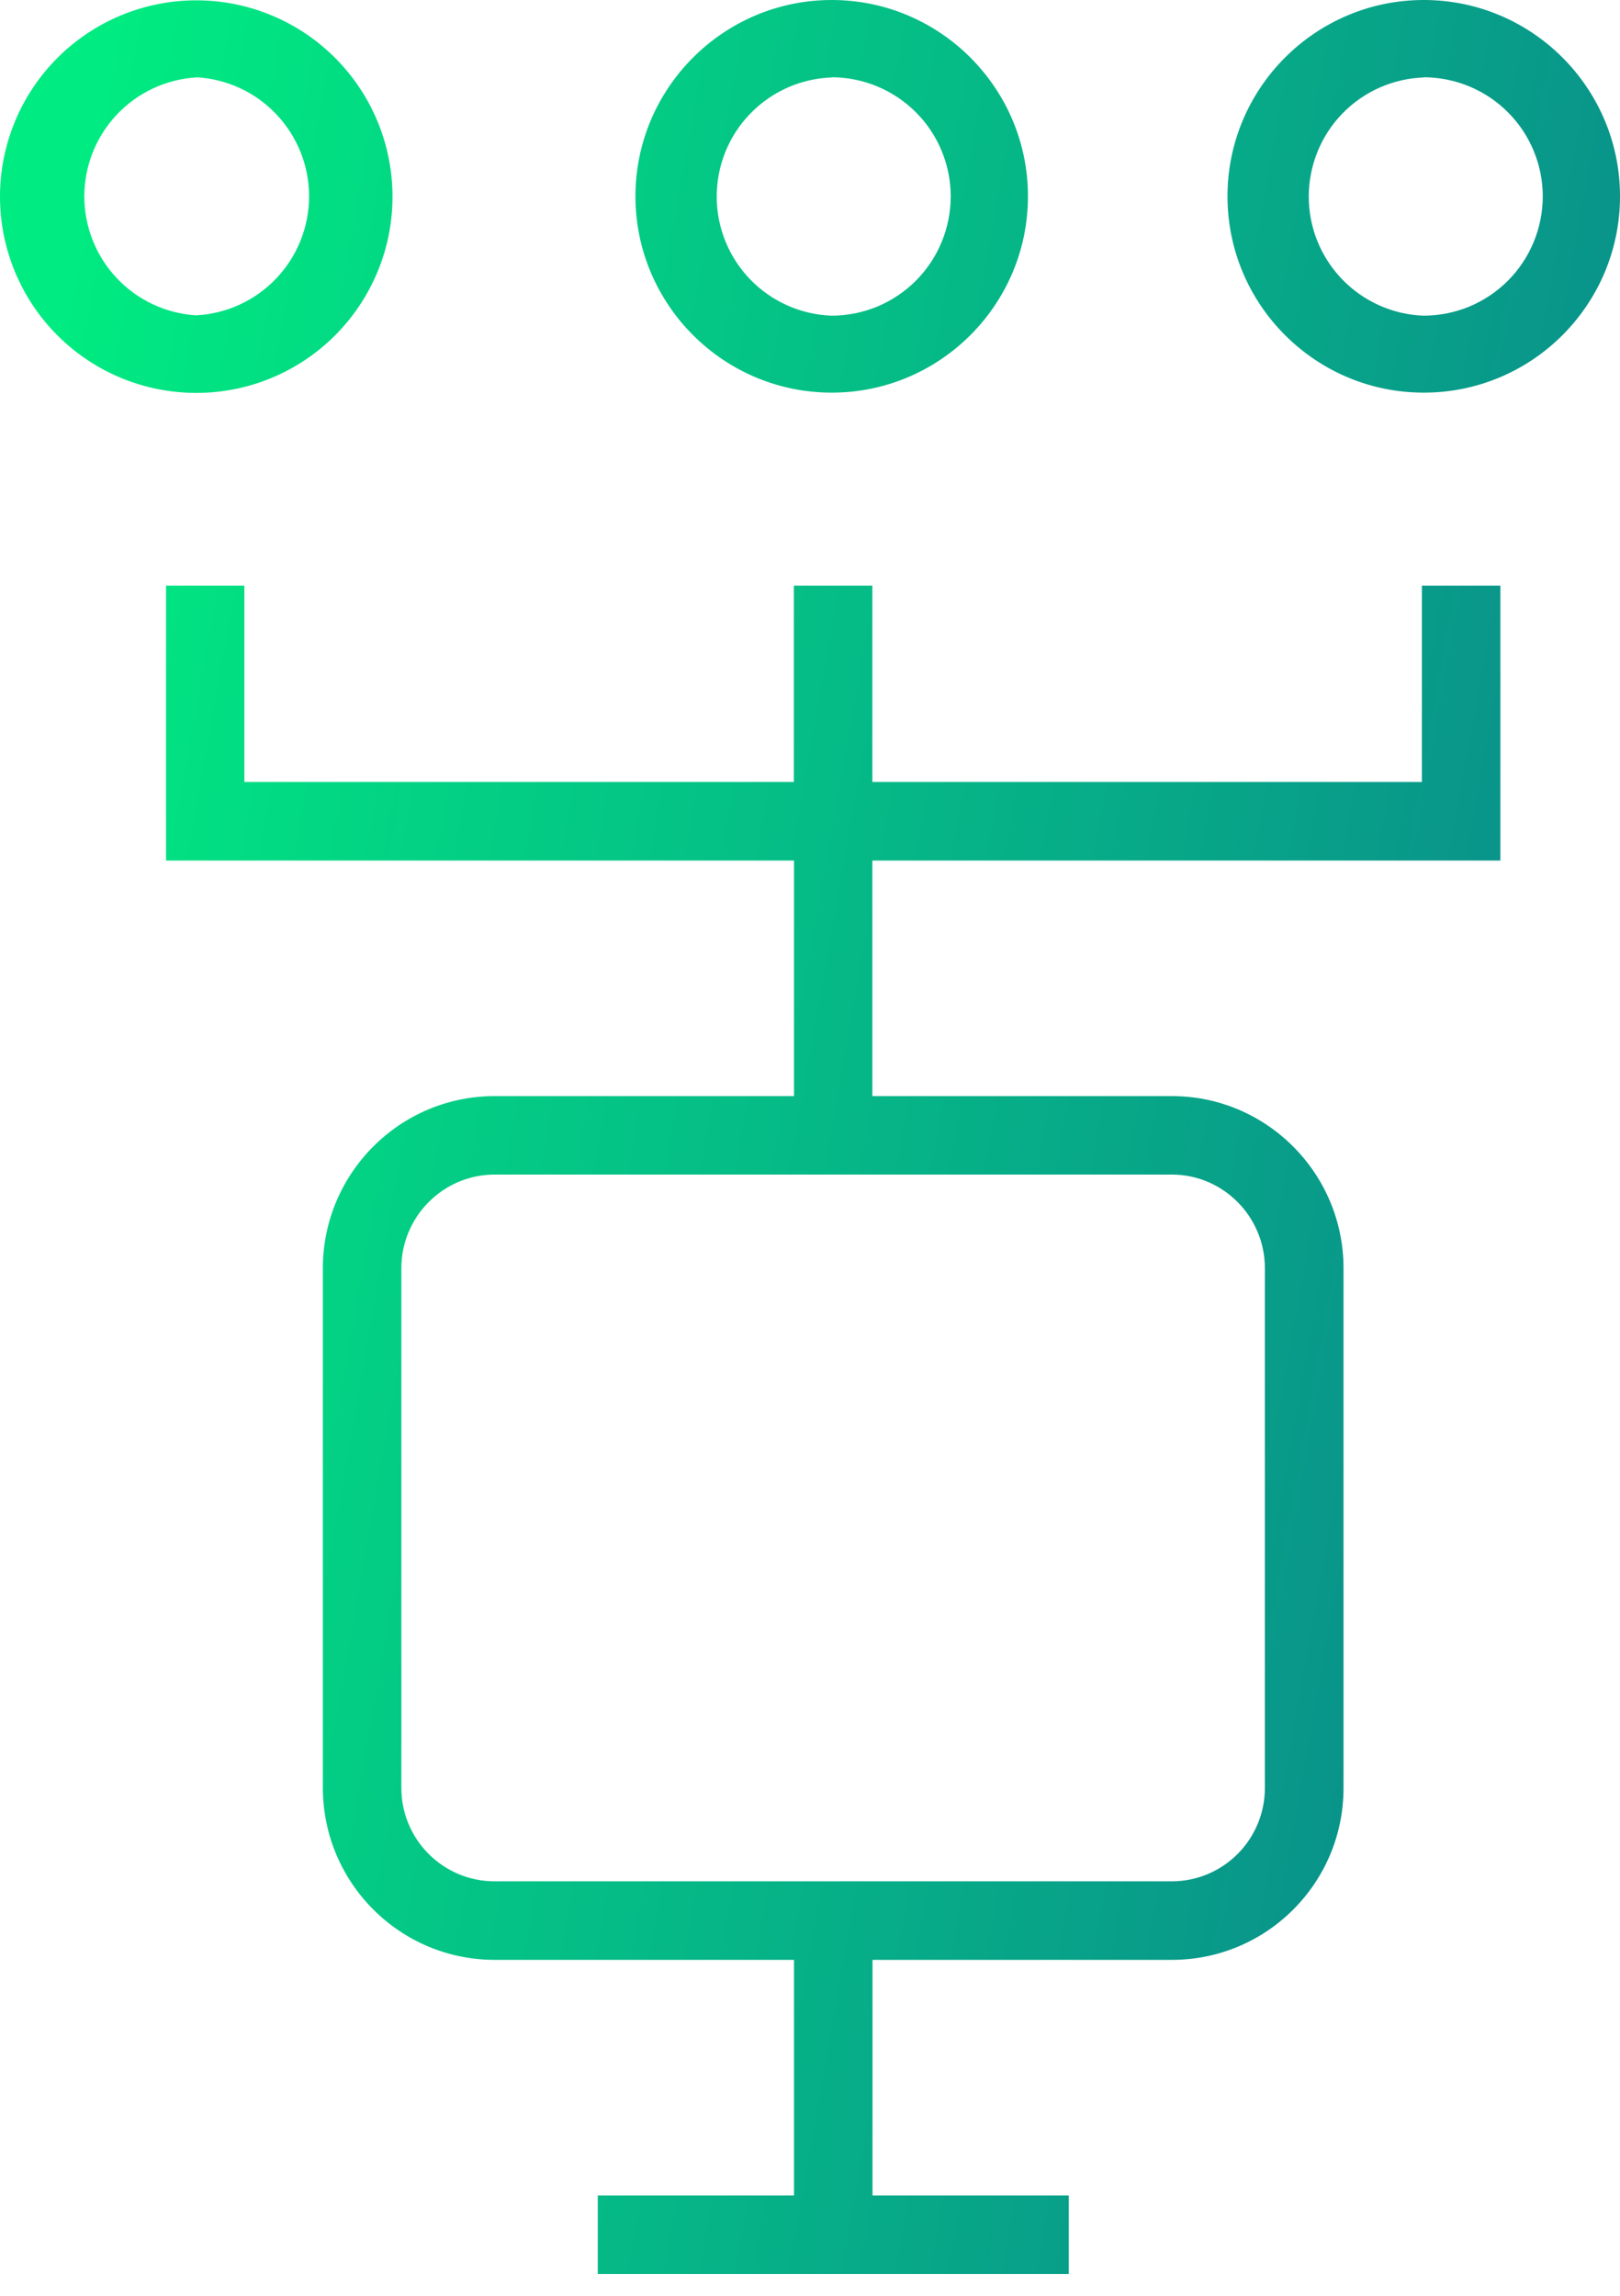 <svg width="24" height="34" viewBox="0 0 24 34" fill="none" xmlns="http://www.w3.org/2000/svg">
<path d="M12.322 0C10.717 0 9.414 1.307 9.414 2.907C9.414 4.51 10.717 5.815 12.322 5.815C13.924 5.815 15.229 4.512 15.229 2.907C15.229 1.305 13.924 0 12.322 0ZM21.093 0C19.488 0 18.185 1.305 18.185 2.907C18.185 4.512 19.488 5.815 21.093 5.815C22.698 5.815 24 4.512 24 2.907C24 1.305 22.698 0 21.093 0ZM2.904 0.005C2.133 0.006 1.394 0.313 0.849 0.859C0.305 1.405 -0.001 2.144 2.09634e-06 2.916C0.001 3.687 0.308 4.426 0.854 4.97C1.4 5.515 2.14 5.82 2.911 5.819C3.293 5.819 3.671 5.743 4.023 5.597C4.376 5.45 4.696 5.236 4.966 4.965C5.235 4.695 5.449 4.374 5.595 4.021C5.741 3.669 5.815 3.29 5.815 2.909C5.814 2.527 5.739 2.149 5.592 1.796C5.446 1.444 5.231 1.123 4.961 0.854C4.69 0.584 4.37 0.37 4.017 0.225C3.664 0.079 3.286 0.004 2.904 0.005ZM2.904 1.144C3.356 1.168 3.782 1.363 4.093 1.692C4.405 2.02 4.579 2.455 4.579 2.907C4.579 3.36 4.405 3.795 4.093 4.123C3.782 4.451 3.356 4.647 2.904 4.67C2.456 4.642 2.035 4.444 1.728 4.117C1.421 3.79 1.249 3.358 1.249 2.909C1.249 2.46 1.421 2.027 1.728 1.7C2.035 1.373 2.456 1.175 2.904 1.147V1.144ZM12.322 1.144C12.553 1.145 12.783 1.191 12.997 1.28C13.211 1.369 13.405 1.499 13.569 1.663C13.733 1.827 13.863 2.022 13.951 2.236C14.04 2.451 14.085 2.68 14.085 2.912C14.084 3.144 14.038 3.373 13.949 3.587C13.86 3.802 13.73 3.996 13.566 4.16C13.402 4.323 13.207 4.453 12.993 4.542C12.778 4.63 12.549 4.675 12.317 4.675C11.86 4.658 11.428 4.464 11.111 4.135C10.794 3.805 10.617 3.366 10.618 2.909C10.618 2.452 10.796 2.012 11.114 1.684C11.432 1.355 11.865 1.163 12.322 1.147V1.144ZM21.093 1.144C21.324 1.145 21.554 1.191 21.768 1.28C21.982 1.369 22.177 1.499 22.34 1.663C22.504 1.827 22.634 2.022 22.722 2.236C22.811 2.451 22.856 2.68 22.856 2.912C22.855 3.144 22.809 3.373 22.72 3.587C22.631 3.802 22.501 3.996 22.337 4.16C22.173 4.323 21.978 4.453 21.764 4.542C21.549 4.63 21.32 4.675 21.088 4.675C20.631 4.658 20.199 4.464 19.882 4.135C19.565 3.805 19.388 3.366 19.389 2.909C19.39 2.452 19.567 2.012 19.885 1.684C20.203 1.355 20.636 1.163 21.093 1.147V1.144ZM2.46 8.673V12.744H11.763V16.233H7.328C5.923 16.233 4.783 17.377 4.783 18.782V26.481C4.786 27.885 5.925 29.025 7.328 29.025H11.763V32.514H8.856V33.677H15.834V32.514H12.926V29.025H17.362C18.767 29.025 19.904 27.885 19.904 26.481V18.782C19.904 17.377 18.764 16.233 17.362 16.233H12.924V12.744H22.228V8.673H21.065V11.581H12.924V8.673H11.761V11.581H3.62V8.673H2.46ZM7.328 17.395H17.36C18.122 17.395 18.739 18.019 18.739 18.782V26.481C18.739 26.847 18.593 27.198 18.335 27.457C18.076 27.716 17.726 27.862 17.36 27.862H7.328C6.961 27.862 6.61 27.717 6.351 27.457C6.092 27.198 5.946 26.847 5.946 26.481V18.782C5.946 18.019 6.565 17.395 7.328 17.395Z" fill="url(#paint0_linear_9_5726)"/>
<defs>
<linearGradient id="paint0_linear_9_5726" x1="-0.5" y1="12.629" x2="26.275" y2="17.399" gradientUnits="userSpaceOnUse">
<stop stop-color="#00EB81"/>
<stop offset="1" stop-color="#0B828C"/>
</linearGradient>
</defs>
</svg>
